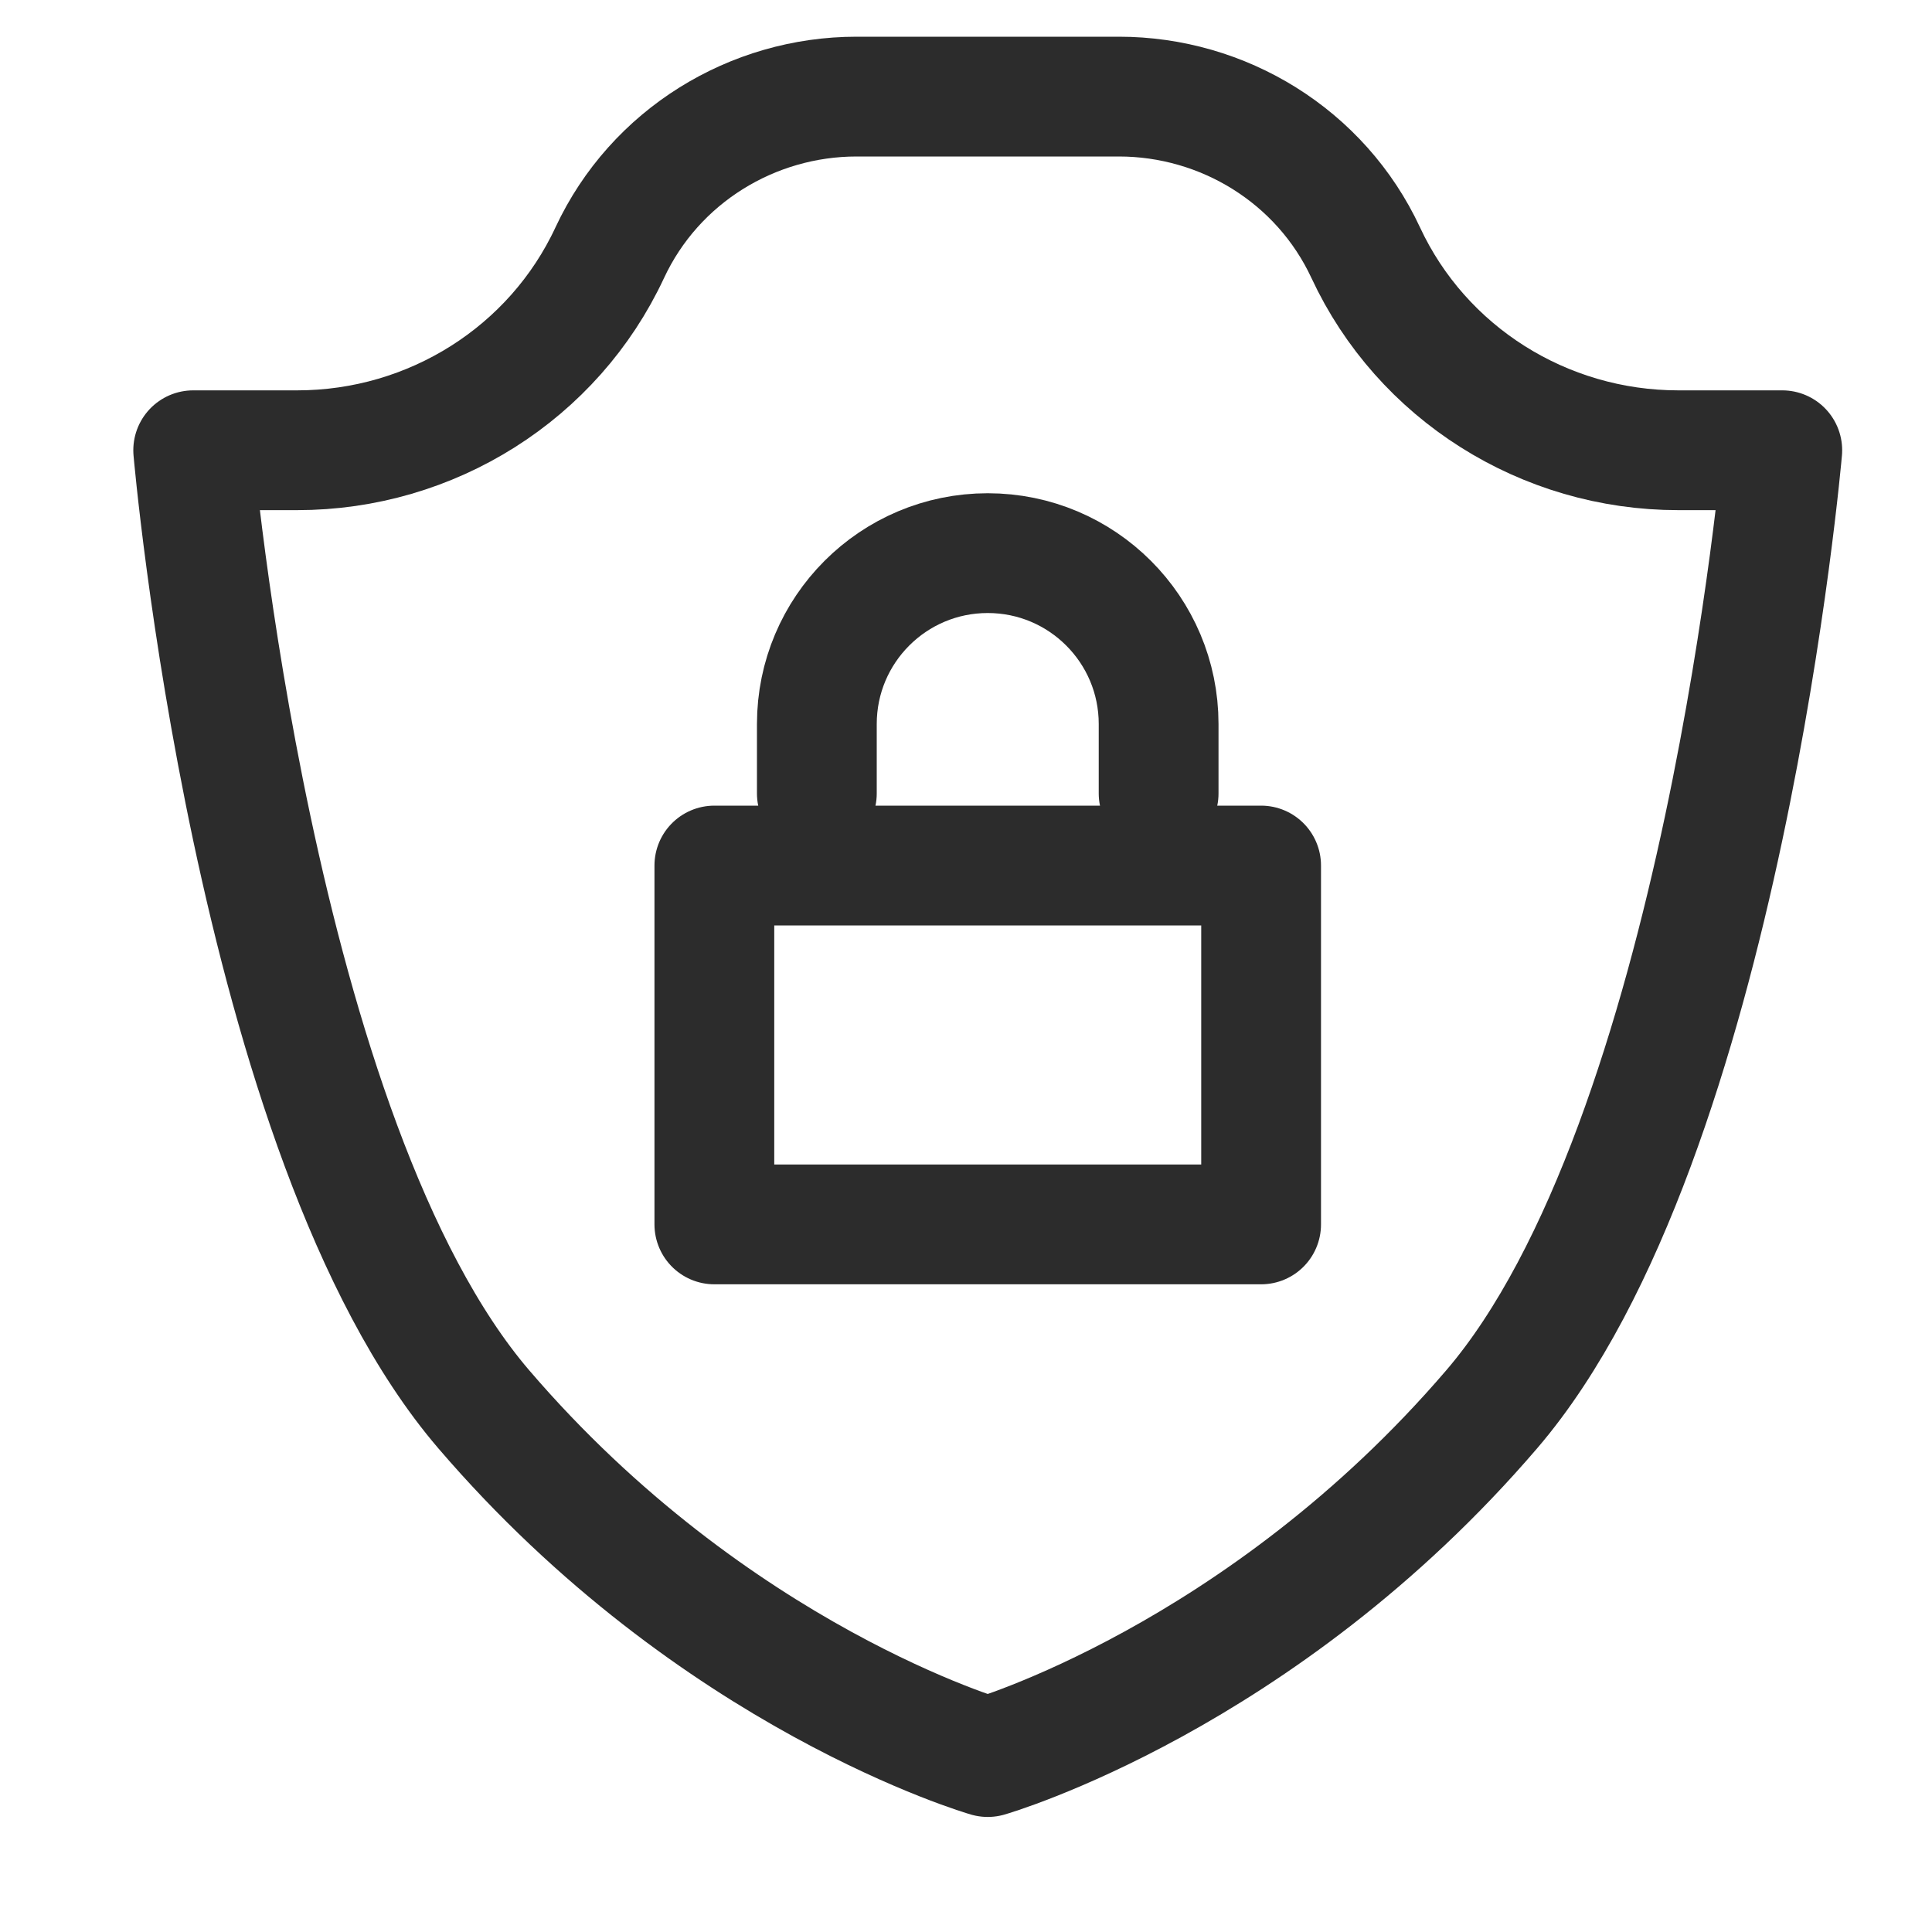 <svg width="20" height="20" viewBox="0 0 20 20" fill="none" xmlns="http://www.w3.org/2000/svg">
<path d="M13.055 8.96H7.395V12.675H13.055V8.96Z" stroke="#2C2C2C" stroke-width="1.24" stroke-miterlimit="10" stroke-linecap="round" stroke-linejoin="round"/>
<path d="M11.994 8.214V7.495C11.994 6.518 11.202 5.726 10.225 5.726C9.248 5.726 8.456 6.518 8.456 7.495V8.214" stroke="#2C2C2C" stroke-width="1.24" stroke-miterlimit="10" stroke-linecap="round" stroke-linejoin="round"/>
<path d="M18.45 4.661C18.45 4.661 17.831 11.801 15.443 14.588C13.055 17.375 10.225 18.189 10.225 18.189C10.225 18.189 7.395 17.375 5.007 14.588C2.619 11.801 2 4.661 2 4.661H3.076C4.468 4.661 5.732 3.862 6.312 2.616C6.779 1.614 7.79 1 8.867 1C9.112 1 11.338 1 11.583 1C12.66 1 13.671 1.613 14.138 2.616C14.718 3.862 15.982 4.661 17.374 4.661H18.45Z" stroke="#2C2C2C" stroke-width="1.24" stroke-miterlimit="10" stroke-linecap="round" stroke-linejoin="round"/>
</svg>
